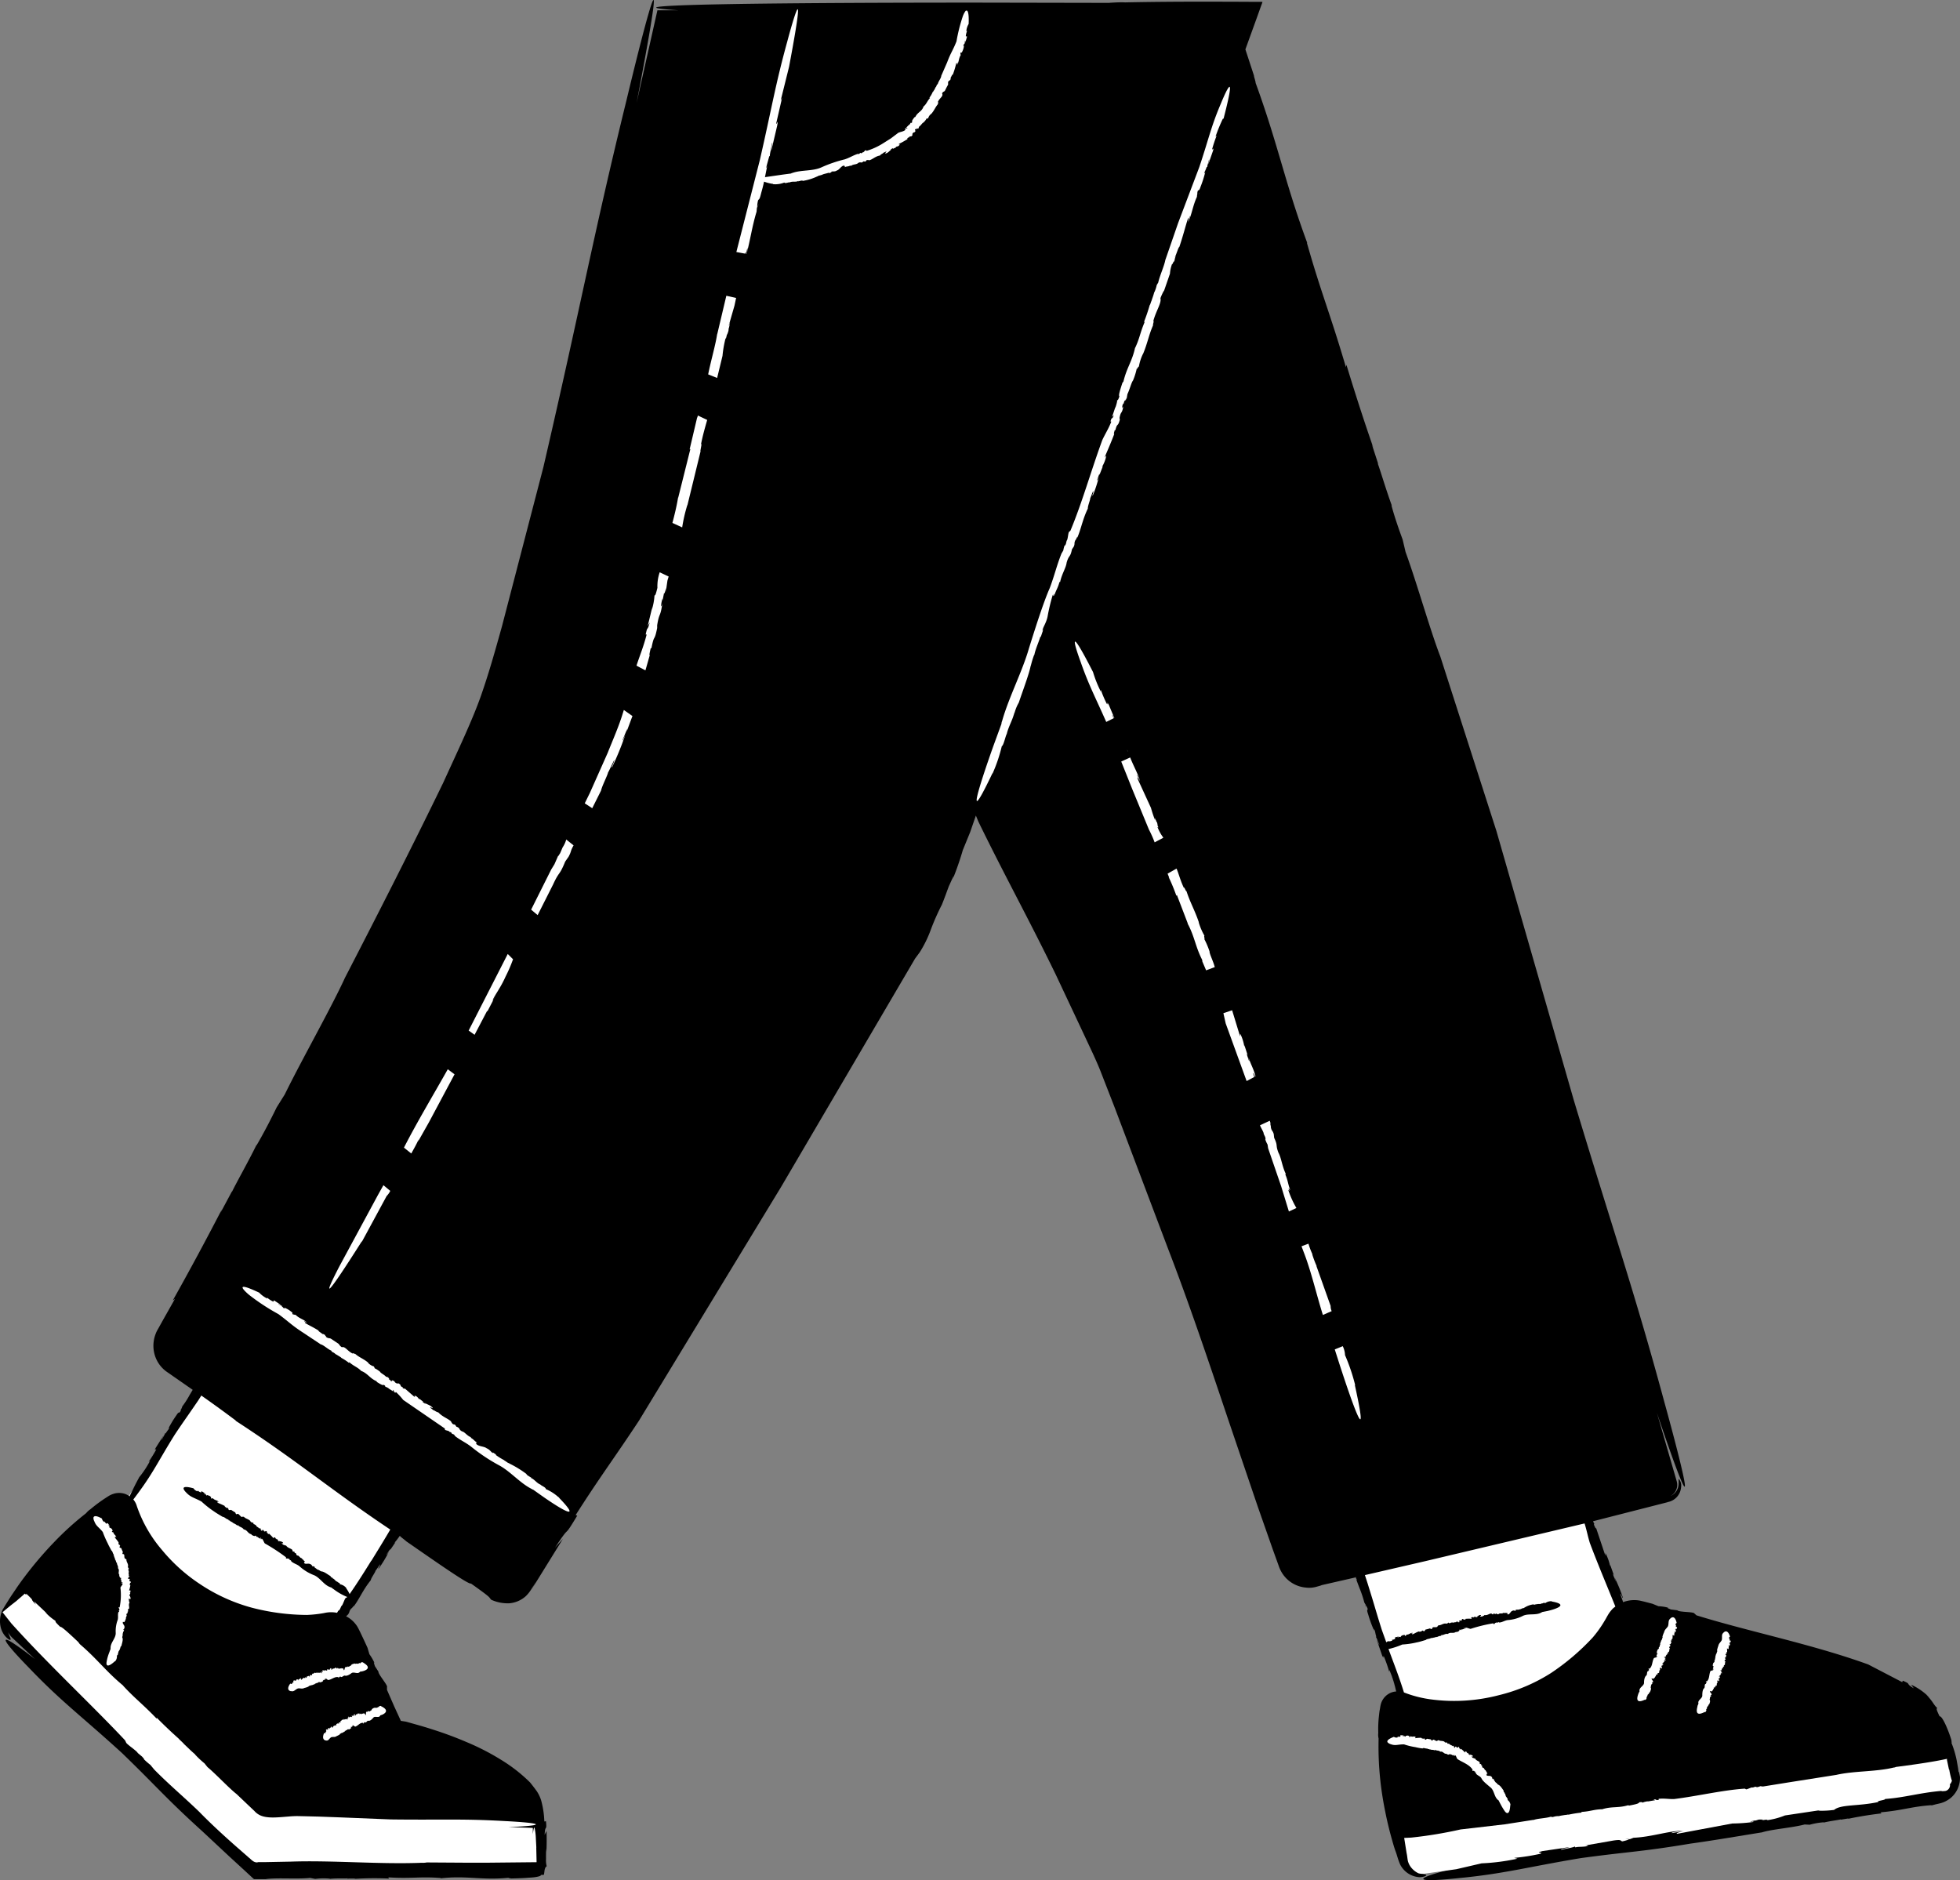 <svg xmlns="http://www.w3.org/2000/svg" width="240.574" height="230.773" viewBox="0 0 240.574 230.773">
  <rect x="0" y="0" width="240.574" height="230.773" fill="#808080" stroke="none"/>
  <g id="_121" data-name="121" transform="translate(-115.848 -205.006)">
    <path id="Path_11917" data-name="Path 11917" d="M288.63,416.5l-6.33-19.1,28.03-6.55,9.4,24.25Z" fill="#fff"/>
    <path id="Path_11918" data-name="Path 11918" d="M283.46,402.28l-.05-.27C283.4,402.02,283.4,402.09,283.46,402.28Zm4.44-5.43a.235.235,0,0,1-.08.02Z"/>
    <g id="Group_834" data-name="Group 834">
      <path id="Path_11919" data-name="Path 11919" d="M131.06,389.57l9.5-14.7,24.3,17.3-7.58,11.82s-10.16,1.32-15.46-2.36c-9.34-6.48-10.75-12.07-10.75-12.07Zm146.37-2.3.1.01C277.53,387.27,277.5,387.26,277.43,387.27Zm26.9-6.5a.035.035,0,0,0,.02-.01C304.33,380.76,304.33,380.76,304.33,380.77Zm-22.5,6.64c-.01.01-.02.01-.03.02Z" fill="#fff"/>
      <path id="Path_11920" data-name="Path 11920" d="M276.4,388.62a33.2,33.2,0,0,0,3.3-.66l2.13-.56c.3-.2.9-.22,1.26-.42l.17.03a.762.762,0,0,1,.42-.12h0c.2-.1.42-.12.5-.17v.02l.24-.07-.03.04a4.369,4.369,0,0,1,1.01-.28l-.05-.08c.7-.07.9-.3,1.53-.34v.02c.7-.4,1.25-.14,2-.54-.1.05.05.03.05.06.36-.1.74-.22.7-.4.27-.06.23,0,.28.06-.02-.07.2-.16.4-.2l-.1.05.6-.17-.15-.1c.32-.04.12.15.4.04l-.03-.1a7.748,7.748,0,0,1,1.18.01c1.77-.37,3.58-1.12,5.26-1.3l.1.07c.06.12.4-.3.5-.2l.18-.1c.06.01.18.01.1.06a.7.7,0,0,0,.3-.13l.2.03c.7-.1,1.26-.4,2-.54a17.93,17.93,0,0,0,3.45-.9c1.3-.5,2.96-.4,4.28-.93a.234.234,0,0,0,.15-.07l1.25-.28s6.07-1.42,1.22-1.34l.02-.03a4.322,4.322,0,0,0-1.57.44c-.12-.15-.57.12-.74.1h.01c-.4.23-.9.1-1.26.3a.131.131,0,0,1,.1-.1c-.3.1-.68.23-.73.13a12.273,12.273,0,0,0-2.1.65l.02-.03c-.23.17-.33.1-.6.22-.02-.01-.04-.01-.04-.02a6.419,6.419,0,0,1-1.02.3l-.03-.06-.55.15.2-.04c-.03.2-.45-.01-.82.2-.38.07-.67.56-1.1.56-.17.13.13-.18-.13-.04-.03-.1.12-.1.03-.15-.26.1-.47.01-.8.16l-.03-.07c-.4.24-.85.1-1.12.3-.44.17-.36-.14-.8.1l-.2-.05c-.2.03-.12.16-.35.16,0-.07-.3.02-.18-.07-.53.03-1,.4-1.7.38-.12.16-.47.17-.56.28-.03-.05-.68.15-.33-.05.03-.02.1-.03.1-.01l.03-.08c-.4-.04-.68.24-1.06.3.12,0,.26-.05.18.03l-.35.07.06-.08-.53.1.1.06c-.26.02-.4-.08-.65.1-.12.1.27.04,0,.13l-1.33.16c.06.07-.06.1-.17.15l-.03-.07c-.44.2-.2-.12-.65.07l.03-.06-.08.18c-.38.24-.26-.1-.67.2.18-.06.12.14-.1.16l.04-.08c-.12.04-.15.08-.24.1.06-.06.01-.1-.16-.06l.1-.12-.3.2c-.28-.01-.68.2-.82.1a2.068,2.068,0,0,0-.7.23c.1-.1-.22-.04-.15-.15a1.365,1.365,0,0,1-.75.24l.03-.02c-.67.07-1.08.38-1.7.42.05.08-.27.1-.17.2-.58.25-1.15.05-1.3.43-.27.08-.34,0-.5.02l.06-.03-1.04.27c-.18.08-.18.24-.52.3.1-.1-.04-.04-.17-.01.08-.03.1-.06-.08-.06a.241.241,0,0,1-.08.06v-.01c-.2.07-.17.08-.06.07,0,.01.01.02.04.03-.24-.03-.6.15-.67.05-.63.18-1.07.4-1.6.57-.07-.04.04-.12.2-.18l-.37.1c-.02-.08.2-.1.32-.14-.48-.02-.9.35-1.45.36l-.1.1h-.03c.01.03-.1.1-.17.13-.1-.05-.03-.16-.3-.1a2.372,2.372,0,0,0-.84.28c.15-.02.1.03.05.06-.13.03-.22-.02-.32.04l-.03-.1c.07.07-.32.18-.36.23-.1-.05.2-.1.2-.17l-.78.2c-.26.14.07.07-.04.2a2.3,2.3,0,0,1-.76.2l.1.06a2.605,2.605,0,0,1-1.06.23c-3.3,1.5-.5,1.08-.5,1.08a16.3,16.3,0,0,0,3.6-.98Z" fill="#fff"/>
    </g>
    <path id="Path_11921" data-name="Path 11921" d="M332.04,429.87a.857.857,0,0,0-.13.03Z"/>
    <path id="Path_11922" data-name="Path 11922" d="M356.25,422.5l-.07-.5-.18-1a11.921,11.921,0,0,0-.68-2.2c.16.4.02-.2.06-.17-.46-1.5-1.18-3.05-1.46-2.95-.5-1.04-.35-.88-.3-1.07-.05.03-.22-.17-.43-.47a6.234,6.234,0,0,0-.9-1.1c.13.1.26.23.4.35a7.456,7.456,0,0,0-2.27-1.6l.33.45c-1.16-.7-.17-.43-1.35-.94l-.07.18-4.17-2.17c-6.9-2.5-14.6-4.02-21.08-6.03l-.25-.22c-.07-.24-1.9-.15-2.1-.4l-.8-.1c-.2-.1-.65-.24-.26-.2a5.288,5.288,0,0,0-1.26-.2l-.73-.3-1.04-.27-.52-.12a3.879,3.879,0,0,0-2.05.19c-.01-.01-.01-.02-.02-.03.03-.06-.62-1.6-.16-.75.04.07.1.2.07.2l.1.08a19.342,19.342,0,0,0-1.04-2.54c.08.28.22.63.1.4l-.32-.84.13.15-.45-1.26v.2a5.756,5.756,0,0,0-.53-1.54c-.18-.3.13.62-.14-.02l-1.05-3.14c-.04.13-.15-.15-.28-.44l.06-.06q-.084-.168-.16-.34l9.2-2.35h-.07a1.983,1.983,0,0,0,1.3-.8,2.017,2.017,0,0,0,.38-1.05,1.237,1.237,0,0,0-.26-.97c-.03-.02-.05.02-.05.12a3.227,3.227,0,0,1,0,.55,1.693,1.693,0,0,1-.33.88,1.63,1.63,0,0,1-.65.52,1.563,1.563,0,0,0,.74-1.85l-2.42-8.35c7.17,21.15.9-1.38.9-1.38-3.73-13.78-6.2-20.74-11.1-37L299.52,307l-6.88-21.4c-1.24-3.2-2.88-9.03-4.27-12.84l-.36-1.53c-.48-1.3-1.02-2.86-1.38-4.22l.06.07c-.72-1.96-1.38-4.22-1.74-5.2l.06.07-.78-2.4.18.4c-1.2-3.44-2.34-7-3.3-10.17l-.06.3c-2-6.78-3.06-9.15-4.8-15.3l.06.07c-2.8-7.56-3.6-12.22-6.48-20.03.18.5.16.38.1.15-.03-.1-.06-.25-.1-.36-.05-.18-.08-.32-.06-.3l-1.06-3.24c.02-.06.04-.1.06-.17l1.35-3.73.5-1.4.13-.35.06-.18c-.05-.01-.12,0-.18-.01h-.74c-.92,0-1.84-.01-2.76-.01-4.5-.02-8.92-.01-13.2.08-.28-.02-.78-.01-1.2.01l-.55.03-.23.02-15.67-.03s-52.23-.06-37.16.94h-2.58l-2.55,11.34c5.4-28.22-1.26-.24-1.26-.24-4.06,16.54-5.6,25.2-10.18,44.95l-5.1,19.6c-.77,2.74-1.53,5.53-2.6,8.58-1.07,3-2.7,6.42-4.6,10.58-3.83,7.9-8.1,16.28-12.05,23.92-1.7,3.72-5.27,10-7.4,14.34l-1,1.6c-.73,1.5-1.63,3.24-2.48,4.68l.02-.1c-1.1,2.24-2.5,4.68-3.03,5.8l.02-.1-1.43,2.67.2-.48q-2.928,5.667-6.05,11.23l.28-.22-1.44,2.55-.64,1.15a3.547,3.547,0,0,0-.33.7,3.606,3.606,0,0,0-.2.8,3.942,3.942,0,0,0,.7,2.88,3.881,3.881,0,0,0,1.02.97l.86.6,2.2,1.53-.36.6a10.869,10.869,0,0,1-.92,1.44l-.08.24-.05.05c.03.02-.08.27-.16.42-.15.1-.13-.1-.45.4a13.625,13.625,0,0,0-1,1.67c.2-.27.16-.16.1-.03a6.143,6.143,0,0,0-.4.56l-.1-.03c.14-.05-.34.7-.37.8-.15.1.2-.42.2-.5l-.95,1.5c-.28.57.14-.05.04.25a16.7,16.7,0,0,1-.92,1.48l.18-.13a11.519,11.519,0,0,1-1.32,2q-.627,1.159-1.19,2.35a2.081,2.081,0,0,0-.63-.32,2.28,2.28,0,0,0-1.1-.05,2.709,2.709,0,0,0-.97.42,18.624,18.624,0,0,0-2.12,1.55,2.21,2.21,0,0,0-.51.47,36.286,36.286,0,0,0-4,3.63s-1.15,1.17-2.5,2.83c-.67.83-1.4,1.78-2.06,2.75-.33.5-.67.97-.96,1.45l-.44.7-.2.34a1.68,1.68,0,0,0-.23.49,3.24,3.24,0,0,0-.12,1.7,2.67,2.67,0,0,0,.54,1.16c.45.52.74.6.7.4,0-.12-.18-.4-.3-.83a2.662,2.662,0,0,0,.48.65l2.8,2.63c-7.58-5.86-.8,1-.8,1,3.97,4.17,6.4,5.9,11.47,10.52,4.33,4.18,5.3,5.47,9.92,9.66l3.32,3.1,1.68,1.54,1.08,1,.2.18c.07.04.17.01.26.02h1.2c1.38-.2,3.82.02,5.45-.15l.63.12a8.314,8.314,0,0,1,1.8-.03l-.04.03c.84-.1,1.8-.03,2.2-.07l-.04.03,1.02-.01-.18.05a38.867,38.867,0,0,1,4.3-.04l-.1-.15c2.85.18,3.9-.12,6.46.08l-.04.04c3.25-.37,5.13.28,8.48-.08-.42.05.18.07.15.1.77-.02,1.57-.04,2.18-.1,1-.03,1.6-.22,1.5-.33.1-.01.2-.01.28-.02.04-.01.1.01.1-.02l.02-.1c.02-.14.04-.26.05-.36a1.228,1.228,0,0,1,.1-.38c.05-.14.1-.1.17-.2a2.825,2.825,0,0,1-.08-.9q-.011-.635.02-1.27l.03.4c.03-.85.04-1.7.01-2.57l-.23.5c.04-1.36.3-.35.16-1.68l-.2.03a11.178,11.178,0,0,0-.38-2.55,4.362,4.362,0,0,0-.57-1.2c-.25-.34-.5-.67-.8-1.04a19.4,19.4,0,0,0-3.66-2.84,29.346,29.346,0,0,0-4.1-2.1c-1.4-.6-2.83-1.13-4.26-1.58-.7-.23-1.43-.44-2.14-.64l-1.07-.3-.63-.1-.8-1.74-.9-2.06v-.34c.14-.2-1.1-1.58-1.05-1.9l-.44-.68c-.06-.22-.23-.67-.02-.33a6.422,6.422,0,0,0-.65-1.13l-.23-.78c-.3-.67-.6-1.3-.9-1.93l-.23-.46a2.987,2.987,0,0,0-.4-.6,3.346,3.346,0,0,0-1.1-.88l.24-.23c.26-.38.07-.34.4-.74.04.06.4-.5.28-.23.7-.9,1.14-2.04,2.1-3.22.07-.34.55-.94.6-1.2.07-.01.83-1.28.47-.5-.03.07-.1.18-.12.16l.01.13a16.8,16.8,0,0,0,1.26-2.07c-.16.2-.33.5-.25.27l.44-.66-.04.17.67-.98-.15.1a8.9,8.9,0,0,0,.67-.87c.16.1.3.2.47.3-1.04-.68.4.37.3.34,3.75,2.6,7.75,5.4,7.97,5.2,2.73,1.93,2.12,1.62,2.5,2a4.915,4.915,0,0,0,2.2.43,3.43,3.43,0,0,0,2.04-.88,4.245,4.245,0,0,0,.72-.93l.52-.83-.6,1.05,3.92-6.33-.98,1.1c2.15-3.3.78-.7,2.73-3.94l-.2-.06c2.92-4.6,4.87-7.18,7.78-11.6l17.45-28.7,16.44-28.02.55-.74a14.292,14.292,0,0,0,1.37-2.78,28.466,28.466,0,0,1,1.37-3.1c.3-.74.57-1.5.85-2.25.28-.6.85-1.92.45-.8a37.486,37.486,0,0,0,1.27-3.65l.9-2.2.7-2.03.3.73c3.18,6.54,6.18,11.94,9.52,18.82l3.47,7.38c.65,1.4,1.35,2.82,1.95,4.3l1.8,4.62,6.54,17.3c2.52,6.53,4.94,13.7,7.37,20.93l3.66,10.78,1.85,5.27.47,1.3.23.64a4.23,4.23,0,0,0,.36.8,3.83,3.83,0,0,0,2.97,1.89,3.253,3.253,0,0,0,1.32-.1l.46-.13a1.256,1.256,0,0,0,.18-.07l4.16-.95q.063.2.13.4l.32.85a13.687,13.687,0,0,1,.62,1.84l.15.25.02.08a1.365,1.365,0,0,1,.24.45c-.01.2-.16.04.06.67a14.773,14.773,0,0,0,.76,2.06c-.1-.36-.03-.26.04-.1.1.32.1.52.2.76l-.08.06c.04-.15.37.8.44.9-.01.2-.22-.47-.3-.54l.65,1.9c.3.66.04-.15.23.15a17.671,17.671,0,0,1,.65,1.87l.01-.24a14.751,14.751,0,0,1,.82,2.57.487.487,0,0,1,.03.07,2.218,2.218,0,0,0-.63.14,2.133,2.133,0,0,0-1.25,1.37c-.1.35-.1.55-.15.75-.04.22-.06.4-.08.6a14.106,14.106,0,0,0-.1,2.24,1.824,1.824,0,0,0,.04.68,38.959,38.959,0,0,0,.23,5.3s.16,1.6.58,3.65c.2,1.03.47,2.16.78,3.28.16.55.3,1.1.5,1.63.1.26.17.52.25.77a8.027,8.027,0,0,0,.3.82,2.841,2.841,0,0,0,2.4,1.57c.7-.03.93-.25.74-.32a6.418,6.418,0,0,1-.9-.28,2.244,2.244,0,0,0,.86.03l3.72-.56c-9.1,2.3.3,1.25.3,1.25,5.62-.53,8.44-1.36,15.05-2.46,5.84-.8,7.43-.77,13.46-1.78,2.9-.4,5.95-.93,8.77-1.38,1.3-.4,3.7-.56,5.25-.97l.63.03a8.469,8.469,0,0,1,1.73-.3l-.03.04c.8-.2,1.73-.3,2.13-.4l-.03.04,1-.16-.16.07c1.4-.3,2.87-.53,4.17-.68l-.13-.13c2.8-.25,3.75-.7,6.27-.88l-.03.04.57-.15.27-.06c.08-.02.18-.04.33-.08a3.352,3.352,0,0,0,1.32-.73,3.237,3.237,0,0,0,1.03-2.5l-.12-.58ZM161.4,396.6c-.88,1.42-1.75,2.8-2.64,4.07a4.368,4.368,0,0,0-.43-.73l.03-.01a1.359,1.359,0,0,0-.8-.47c.06-.17-.26-.2-.3-.3l.02-.01c-.28-.03-.36-.37-.62-.4a.084.084,0,0,1,.1-.01c-.16-.08-.37-.18-.33-.27-.36-.2-.8-.57-1.12-.58l.03-.01c-.2.01-.17-.1-.34-.14,0-.02-.01-.03,0-.03-.2,0-.4-.25-.54-.3l.03-.06-.28-.17.1.08c-.14.13-.14-.23-.4-.27-.17-.14-.6.07-.73-.14-.14.01.16-.06-.01-.1.05-.08.1-.01.1-.1-.16-.05-.16-.23-.37-.3l.03-.07c-.3-.03-.35-.35-.57-.34-.26-.1-.02-.28-.34-.32l-.03-.14c-.1-.08-.14.05-.22-.06.04-.05-.1-.14-.01-.14-.2-.25-.58-.22-.8-.58-.14.05-.26-.12-.37-.08.02-.05-.32-.23-.07-.2.02,0,.05.02.03.04l.06-.05c-.1-.24-.38-.16-.55-.3.04.06.12.1.04.1l-.17-.12.07-.03-.23-.2-.01.1c-.1-.12-.07-.25-.28-.26-.1.01.06.17-.08.1a3.979,3.979,0,0,0-.54-.55c-.03.08-.08.04-.15.02l.03-.07c-.28-.07.01-.2-.26-.27l-.1.06c-.28-.01-.02-.2-.36-.2.1.05-.05.16-.14.06l.07-.04c-.07-.03-.1-.02-.14-.06.06-.01.08-.07-.02-.12l.1-.03h-.24c-.1-.15-.35-.2-.34-.33,0,0-.25-.23-.38-.18.1-.02-.04-.15.04-.18-.12.02-.37-.07-.4-.2h.02c-.27-.28-.6-.27-.83-.55-.04.08-.16-.06-.18.06-.35-.1-.4-.55-.7-.34-.14-.07-.1-.17-.17-.23l.04.01a5.678,5.678,0,0,1-.52-.32c-.1-.03-.22.1-.36-.06.1-.02.01-.05-.05-.1.05.02.07.01.01-.08a.085.085,0,0,1-.07,0c-.1-.06-.1-.03-.06.01-.01.01-.01.02-.01.04-.06-.14-.3-.2-.26-.3a9.64,9.64,0,0,0-.9-.4c0-.07.1-.07.18-.03l-.2-.1c.05-.07.13.03.2.06-.15-.26-.53-.2-.72-.47l-.1.02-.01-.02c-.02.03-.1.03-.15.01,0-.08.1-.13-.04-.2-.06-.12-.3-.16-.46-.22.06.06.02.07-.02.07-.07-.04-.06-.12-.13-.13l.05-.08c-.02.1-.22-.03-.27-.02,0-.08.13.02.18-.02-.26-.16-.13-.08-.4-.25-.18-.03-.03.1-.14.12a1.254,1.254,0,0,1-.4-.23v.1a.871.871,0,0,1-.5-.37c-2.07-.57-.88.53-.88.53.56.6,1.04.63,1.87,1.1a12.17,12.17,0,0,0,1.52,1.2c.34.24.72.46,1.07.67.23,0,.44.3.7.33l.03.1a.248.248,0,0,1,.22.12v.01c.13.02.22.12.28.13l-.02.01.12.07h-.04a1.5,1.5,0,0,1,.52.31l.04-.08c.27.3.5.23.73.53l-.02.01c.5.06.5.53,1,.6-.06-.01,0,.05-.02.07.2.1.4.22.5.08.13.1.08.12.06.18.04-.06.17-.01.27.05l-.06-.01.3.17.02-.16c.13.14-.06.17.1.24l.06-.1c.2.16.23.4.38.6a23.311,23.311,0,0,1,2.6,1.7v.1c-.06.12.33-.01.3.1l.13.01c.01.04.05.1-.01.1a.261.261,0,0,0,.18.06l.05.13c.3.28.68.34,1,.6a5.684,5.684,0,0,0,1.74,1.08c.76.28,1.23,1.2,2.02,1.48.01.03.1.03.1.02l.6.43a7.07,7.07,0,0,0,1.42.77l-.16.1c-.15-.01-.4.96-.57,1l-.18.4c-.08.1-.24.3-.15.1-.1.17-.16.26-.2.34a3.731,3.731,0,0,0-1.6.03,15.163,15.163,0,0,1-2.1.23,27.368,27.368,0,0,1-6.8-.9,21.589,21.589,0,0,1-6.45-2.97,21.027,21.027,0,0,1-4.56-4.13,16.339,16.339,0,0,1-3.07-5.37,2.139,2.139,0,0,0-.43-.8c.34-.44.65-.87.65-.87,1.83-2.48,2.48-3.95,4.42-7.06.86-1.3,1.44-2.1,2-2.92l.88-1.28.4-.63q2.16,1.515,4.27,3.1l-.1-.03c7.55,4.9,11.72,8.5,19.02,13.38-.72,1.24-1.52,2.53-2.3,3.8Zm120.93,1.96Zm-.1.1a.185.185,0,0,1-.02-.07l.05-.01.13.36c-.05.01-.1-.12-.16-.28Zm4.12,8.74a9.848,9.848,0,0,0,1.62-.54,9.952,9.952,0,0,0,1.77-.26c.38-.07.76-.2,1.12-.3.14-.16.48-.1.66-.26l.1.05a.231.231,0,0,1,.22-.07v.02c.1-.08.22-.07.27-.1v.02l.13-.04-.02.03a1.2,1.2,0,0,1,.53-.16l-.03-.08c.38.01.47-.2.82-.15v.02c.36-.32.68.01,1.05-.3-.05.04.03.04.03.06.2-.07.4-.13.36-.3.14-.03.13.03.16.1-.02-.07.1-.13.2-.16l-.04.04.3-.1-.1-.12c.18,0,.08.16.23.1l-.03-.1c.24-.03.4.1.65.14a18.433,18.433,0,0,1,2.78-.68l.06.08c.05.12.2-.24.26-.13l.1-.08c.03.02.1.03.05.07.1-.02.1-.04.15-.1l.12.06c.38-.02.66-.25,1.05-.3a4.865,4.865,0,0,0,1.82-.5c.66-.35,1.6-.04,2.28-.42.03.01.08-.04.08-.06l.67-.13s3.22-.7.54-1.17l.01-.03a1.2,1.2,0,0,0-.83.25c-.08-.16-.3.05-.4.02v-.02c-.2.18-.48,0-.67.16.01-.02,0-.06.05-.08-.15.06-.35.14-.4.05a2.746,2.746,0,0,0-1.1.4l.01-.03c-.1.14-.17.06-.3.14l-.02-.02c-.12.14-.43.12-.54.2l-.02-.06-.3.08h.1c0,.2-.25-.06-.43.1-.2.02-.32.46-.55.42-.08.1.06-.16-.08-.06-.03-.1.06-.07,0-.14-.13.08-.26-.04-.42.06l-.02-.07c-.2.2-.46.01-.6.17-.23.12-.2-.18-.43.02l-.14-.1c-.1.01-.05.14-.18.12-.01-.06-.16-.02-.1-.1-.3-.04-.5.26-.9.18-.05.14-.24.1-.28.2-.02-.05-.36.07-.2-.1.01-.01.05-.02.05,0l.01-.08c-.23-.1-.35.16-.55.18.06.01.14-.01.1.05l-.2.03.02-.07-.28.03.06.07c-.14-.01-.22-.12-.35.02-.06.07.15.07.01.13a4.381,4.381,0,0,0-.72.01c.04.08-.02.1-.08.12v-.07c-.22.16-.13-.14-.35,0l.01-.06-.03.17c-.2.2-.15-.12-.35.13.1-.03.08.15-.04.15l.01-.08c-.06.03-.08.06-.12.06.03-.05,0-.1-.1-.07l.04-.1-.15.17c-.16-.04-.36.1-.44.02,0,0-.3.02-.36.15.05-.08-.13-.07-.1-.16a.407.407,0,0,1-.4.15l.02-.01c-.36,0-.56.25-.9.22.03.08-.14.07-.08.17-.3.18-.63-.1-.67.27-.14.05-.2-.04-.27-.04l.03-.03a3.313,3.313,0,0,1-.55.15c-.1.06-.07.2-.26.22.04-.08-.03-.05-.1-.03.04-.02.05-.05-.05-.07a.1.1,0,0,1-.04.05l-.01-.01c-.1.05-.08.06-.03.06q0,.015.03.03c-.14-.05-.33.08-.36-.02-.33.1-.55.27-.82.37-.04-.05.01-.1.1-.15l-.2.07c-.02-.08.1-.07.16-.1-.27-.07-.46.24-.77.2l-.04.08h-.02c.01.03-.04.1-.08.1-.06-.06-.03-.16-.17-.12-.12-.04-.3.1-.44.17.08-.01.06.04.04.07-.07.02-.12-.04-.17,0l-.03-.1c.05.08-.16.14-.18.18-.05-.06.1-.08.1-.14-.28.07-.14.04-.4.1-.13.1.05.08-.01.18a.782.782,0,0,1-.4.12l.07.07a.746.746,0,0,1-.56.1,1.134,1.134,0,0,1-.2.13l-.53-1.47c-.55-1.72-.86-2.83-1.2-3.94l-.54-1.75-.35-1.08,7.36-1.7,19.6-4.64c.26.82.37,1.47.64,2.37.97,2.6,2.1,5.24,3.14,7.83-.1.08-.2.15-.3.24a4.772,4.772,0,0,0-.45.54c-.15.23-.22.36-.3.5-.16.3-.33.57-.5.85a14.292,14.292,0,0,1-1.23,1.67,28.45,28.45,0,0,1-5.12,4.36,21.17,21.17,0,0,1-6.4,2.72,21.689,21.689,0,0,1-8.45.5,14.389,14.389,0,0,1-2.07-.45q-.522-.155-1.03-.35l-.1-.04c-.6-1.93-1.17-3.36-1.9-5.34Z"/>
    <path id="Path_11923" data-name="Path 11923" d="M137.95,378.1l.16-.18C138.09,377.91,138.04,377.96,137.95,378.1Zm5.25,13.08Zm5.27,44.48h-.02c-.04,0-.08.01-.12.01ZM292.6,285.56c.01.02.01.04.02.06l.1.27ZM158.17,325.1a.333.333,0,0,1,.03-.06l.15-.3-.18.37Zm132.7,81.2h0c-.01.01-.01.01-.02.01h.02Z"/>
    <g id="Group_835" data-name="Group 835">
      <path id="Path_11924" data-name="Path 11924" d="M144.86,425.23l.02.01.08.07Z" fill="#fff"/>
      <path id="Path_11925" data-name="Path 11925" d="M181.68,431.8l-.06-1.13a7.315,7.315,0,0,0-.15-1.28c-.05-.15-.13.01-.2.6a1.111,1.111,0,0,0-.02.19v-.8c-.2-.02-1.3-.06-3-.1,7.84-.36-.46-.75-.46-.75-5.15-.3-7.84-.12-13.98-.2l-6.14-.25-2.75-.1-1.63-.04-.92-.02q-.531,0-1.06.05c-1.35.1-2.7.28-3.6-.18a2.156,2.156,0,0,1-.64-.5l-.74-.7-1.44-1.37c-.98-.77-2.46-2.38-3.58-3.32l-.36-.45a11.038,11.038,0,0,1-1.17-1.1l.04.01c-.58-.48-1.17-1.1-1.45-1.34l.04.01-.66-.63.13.1c-.98-.87-1.96-1.8-2.8-2.66l.01.13c-1.76-1.84-2.56-2.36-4.13-4.05l.04.01c-2.25-1.86-3.2-3.3-5.5-5.24.3.24-.08-.14-.05-.14-1-.94-2.08-1.96-2.2-1.85-.72-.7-.55-.6-.6-.75a6.3,6.3,0,0,1-1.26-1.07l.28.23-1.64-1.55.22.4c-.4-.43-.44-.5-.47-.6-.01-.05-.1-.17-.72-.75v.16l-.16-.16-.57.5c-.16.13-.3.26-.46.4l-.77.6-.58.48-.3.26c-.1.04-.03.1.01.14l.12.15.9,1.14c4.46,4.96,9.7,9.82,13.94,14.33l.13.26c-.01.18,1.35,1.06,1.43,1.3l.55.46c.13.16.42.47.14.24a8.3,8.3,0,0,0,.87.77l.46.56c1.84,1.87,3.57,3.3,5.56,5.22,1.16,1.2,2.9,2.83,4.73,4.43l1.37,1.2c.17.1.6.7,1.12.52h.88l3.1-.06c5.06-.18,10.93.35,16.1.14a2.261,2.261,0,0,0,.6-.04l4.74.03h2.8l5.94-.06-.04-1.8Zm-27.95-19.77Z" fill="#fff"/>
      <path id="Path_11926" data-name="Path 11926" d="M151.58,412.58c.37.1.47-.18.84-.33.35-.04.48.1.8-.06a2.272,2.272,0,0,0,.5-.17c.05-.14.2-.05.28-.18l.05.06c.02-.04.05-.08.1-.05v.02c.03-.06.1-.05.1-.08h.05v.03a.284.284,0,0,1,.23-.1l-.03-.08c.18.06.2-.13.37-.06h0c.13-.27.32.08.46-.18-.02.03.02.04.02.06.08-.05.17-.08.13-.25.06-.01.06.04.1.1a.1.1,0,0,1,.08-.13l-.02.03.13-.06-.06-.13c.08.02.06.16.12.1l-.03-.1c.1,0,.2.15.33.2.43-.05.8-.45,1.24-.35l.04.08c.04.12.06-.2.1-.1l.03-.07c.02.02.05.04.04.07.04-.01.04-.03.06-.07l.06.07c.18.02.28-.16.46-.18.25.1.6-.13.8-.27.27-.26.76.14,1.03-.15.01.02.03-.03.03-.05l.3-.05s1.45-.3.1-1.07v-.03c-.18-.03-.28-.02-.36.15-.06-.16-.14.02-.2-.03h0c-.07.15-.23-.06-.3.08,0-.01-.01-.06.01-.07-.06.04-.15.1-.18,0-.16.07-.4.08-.47.26v-.03c-.03.12-.07.03-.13.1a.031.031,0,0,1-.01-.02c-.04.12-.2.06-.23.12l-.02-.06-.13.05h.05c.03.18-.13-.1-.2.05-.1,0-.1.42-.2.35-.02.1.01-.15-.04-.06-.02-.1.02-.07-.02-.14-.05.06-.13-.07-.2.01l-.02-.07c-.07.16-.22-.05-.26.1-.1.1-.12-.2-.2-.03l-.07-.1c-.05,0,0,.13-.07.1-.01-.06-.08-.03-.06-.1-.14-.07-.2.2-.4.07,0,.13-.1.08-.1.17-.02-.05-.16.03-.1-.1.01-.01.02-.01.02.01l-.01-.07c-.12-.1-.15.1-.24.12.03.02.07,0,.05.06h-.1v-.06h-.13l.04.07c-.07-.02-.12-.14-.16-.02-.02.07.08.1.02.12a.983.983,0,0,0-.34-.07c.03.08,0,.08-.02.1l-.02-.07c-.08.13-.08-.15-.17-.04h0l.01.16c-.06.17-.1-.14-.15.1.04-.02.06.15,0,.14v-.07c-.03.02-.03.05-.05.04.01-.04-.02-.1-.06-.08v-.1l-.05.15c-.08-.06-.16.06-.2-.03,0,0-.15-.02-.15.1.01-.07-.07-.08-.07-.17-.02.08-.1.17-.17.1l.01-.01c-.17-.05-.23.18-.4.1.03.08-.06.05-.01.16-.12.14-.3-.16-.28.2-.06.03-.1-.06-.13-.07l.01-.02a.52.52,0,0,1-.24.08c-.04.04-.01.2-.1.18.01-.07-.02-.05-.05-.04.02-.01.02-.04-.03-.07,0,.02-.01.03-.01.05h0c-.05.03-.03.05-.01.05,0,.01.01.02.02.04-.07-.07-.14.04-.18-.06-.15.06-.23.2-.34.27a.121.121,0,0,1,.02-.14l-.08.04c-.02-.08.04-.06.06-.08-.14-.1-.2.18-.34.1v.07l-.01-.01a.164.164,0,0,1-.02.1c-.03-.06-.04-.16-.1-.14-.06-.05-.13.07-.2.12.04,0,.04.04.03.07-.03.01-.06-.05-.08-.02l-.03-.1c.03.08-.06.1-.06.15-.03-.06.03-.07.03-.12l-.18.06c-.05.1.03.08.02.17-.05.03-.1.1-.18.07l.04.08c-.1.1-.16.1-.26.03-.62.86.08.94.08.94Zm5.84,5.28h0v0Z" fill="#fff"/>
      <path id="Path_11927" data-name="Path 11927" d="M160.92,415.08h.04c.06.17-.12-.07-.15.07-.08.01.01.4-.1.36,0,.1-.02-.14-.05-.06-.04-.1,0-.07-.04-.13-.03.06-.12-.05-.16.03l-.03-.07c-.03.16-.2-.02-.2.12-.06.1-.14-.18-.18-.01l-.07-.08c-.04,0,.02.13-.04.1-.02-.06-.07-.02-.07-.1-.13-.05-.14.2-.33.1.02.13-.07.08-.05.18-.02-.05-.13.05-.1-.1,0-.01.01-.01.02.01v-.07c-.13-.1-.1.13-.18.14.03.01.06,0,.06.05l-.07.02v-.06l-.1.01.04.06c-.06-.02-.13-.13-.14,0,0,.07.1.08.04.12a.949.949,0,0,0-.3-.04c.04.08.02.08,0,.1l-.03-.07c-.05.13-.1-.14-.15-.02l-.01-.05.04.15c-.02.17-.1-.12-.1.1.03-.03.08.14.03.13V416c-.02.02-.01.06-.03.05,0-.04-.03-.1-.06-.07v-.1l-.01.15c-.08-.05-.12.07-.18-.01,0,0-.13,0-.1.1-.01-.07-.08-.07-.1-.15,0,.08-.05.18-.12.12v-.01c-.16-.03-.16.2-.3.15.04.08-.04.06.02.15-.07.15-.3-.12-.2.2-.04.04-.1-.05-.13-.05l.01-.02a.379.379,0,0,1-.2.1c-.02.05.03.2-.04.2,0-.07-.03-.05-.05-.03.01-.02.01-.04-.04-.06v.05c-.04.03-.03.04,0,.04,0,.01.01.02.02.03-.07-.06-.1.05-.16-.04-.1.07-.15.2-.24.3a.124.124,0,0,1-.01-.13l-.06.05c-.03-.07.02-.06.04-.08-.14-.08-.12.2-.27.13v.07h-.01a.17.17,0,0,1,0,.1c-.04-.06-.06-.15-.1-.12-.07-.05-.1.08-.13.13.03,0,.04.04.04.07-.02.01-.07-.05-.07-.01l-.04-.1c.04.08-.03.12-.02.16-.04-.06.01-.07,0-.12l-.14.08c-.02.1.04.08.05.16-.04.04-.06.12-.13.1l.05.07a.13.13,0,0,1-.2.06c-.38.9.23.92.23.92.33.06.36-.22.64-.4.28-.08.42.04.67-.14a2.281,2.281,0,0,0,.38-.2c.01-.14.17-.07.2-.2l.06.05c.01-.04.03-.08.07-.05l.01.02c.02-.07.07-.05.08-.1l.01.02.04-.03v.03a.175.175,0,0,1,.18-.1l-.04-.08c.16.04.14-.15.3-.1v.02c.05-.27.3.05.35-.22-.01.03.03.04.03.06a.171.171,0,0,0,.06-.25c.05-.02.06.03.1.1a.1.1,0,0,1,.04-.14l-.01.03.1-.07-.08-.12c.08.01.08.15.13.1l-.05-.1c.1-.01.2.13.32.17.35-.1.58-.52.97-.46l.05.08c.06.12.01-.2.07-.1v-.07c.02.02.05.03.04.06.03-.01.03-.03.04-.08l.07.06c.15,0,.2-.2.35-.22.23.08.48-.2.62-.35.17-.28.67.06.84-.25.02.01.02-.03.01-.05l.24-.08s1.16-.44-.13-1.05l-.01-.03c-.16-.01-.24.01-.27.18-.08-.15-.1.03-.16-.01v-.01c-.03.16-.2-.03-.23.1,0-.01-.02-.06,0-.07-.05.04-.1.1-.15.02-.12.08-.32.12-.34.3l-.01-.03c-.01.12-.06.04-.1.1-.01-.01-.01-.02-.02-.02-.01.12-.15.08-.17.14l-.03-.06h-.12Zm-31.4-19.76h0l-.01-.01Z" fill="#fff"/>
      <path id="Path_11928" data-name="Path 11928" d="M128.48,393.1a12.508,12.508,0,0,0,.6,1.36c.13.3.3.58.44.86.17.1.15.38.3.5l-.04.1a.154.154,0,0,1,.08.17h-.02c.08.07.08.18.12.2h-.02l.04.1h-.03a.83.83,0,0,1,.17.43l.08-.03c-.02.32.18.4.13.68h-.02c.3.3-.06.57.22.88-.03-.04-.04.03-.06.02.06.16.08.33.25.32.01.12-.04.1-.1.13.07-.01.1.1.13.2l-.03-.04.05.27.14-.06c-.03.15-.17.05-.12.18l.12-.01c-.01.2-.2.33-.28.52a7.5,7.5,0,0,1-.1,2.42h-.1c-.13,0,.16.23.04.24l.05.1c-.03.02-.06.07-.08.02-.02.08.01.08.04.15l-.1.08c-.1.3,0,.6-.08.93a3.988,3.988,0,0,0-.25,1.6c.04.66-.65,1.2-.63,1.87-.02.01,0,.08.01.08l-.2.54a5.657,5.657,0,0,0-.3,1.1c-.07.42.1.74,1.02-.1l.02.02a.887.887,0,0,0,.22-.74c.18.02.1-.25.18-.3l.01.01c-.06-.23.24-.36.18-.58.01.01.05.03.04.07.02-.14.04-.34.14-.32.07-.33.24-.78.14-1.03v.02c-.07-.15.02-.16.01-.3.01,0,.02-.01.03-.01-.07-.16.07-.4.05-.5l.07.01.04-.26-.04.1c-.17-.07.16-.17.08-.4.06-.17-.3-.43-.18-.6-.07-.1.12.1.08-.04.1.01.05.07.13.05-.02-.14.13-.2.1-.37l.07.01c-.1-.23.16-.38.05-.54-.03-.23.24-.12.12-.36l.1-.08c.03-.1-.1-.08-.05-.2.06.01.07-.13.12-.06.13-.23-.1-.5.1-.82-.12-.08-.03-.24-.12-.3.05,0,.03-.33.13-.14.01.02.01.04-.02.04l.07.03c.15-.18-.06-.34-.03-.52-.03.05-.02.13-.07.07l.02-.17.06.04.05-.25-.08.03c.05-.12.17-.17.06-.3-.06-.07-.1.12-.13-.02a3.545,3.545,0,0,0,.15-.64c-.1.02-.08-.04-.1-.1l.07-.01c-.1-.23.16-.1.06-.32l-.1-.03c-.17-.2.14-.12-.08-.34.02.1-.16.06-.14-.05h.07c-.02-.06-.05-.08-.04-.12.04.03.1.01.1-.08l.1.05-.15-.16c.07-.14-.07-.33.02-.4,0,0,0-.3-.12-.33.08.04.08-.12.16-.1-.1-.06-.2-.26-.13-.36v.01c.01-.34-.24-.5-.2-.82-.08.04-.08-.12-.17-.06-.2-.25.05-.6-.3-.58-.06-.12.03-.18.02-.25l.03.02a2.1,2.1,0,0,1-.2-.47c-.06-.08-.22-.03-.24-.2.08.03.04-.03.02-.1.03.03.05.04.06-.06a.086.086,0,0,1-.06-.03l.01-.01c-.06-.1-.07-.06-.06-.01q-.015,0-.03.03c.03-.13-.13-.27-.03-.33a5.1,5.1,0,0,0-.5-.64c.04-.05.1-.02.16.04l-.1-.15c.07-.04.1.07.13.12.02-.26-.32-.34-.34-.62l-.08-.02v-.02c-.03.02-.1-.01-.12-.04.04-.07.14-.08.07-.2.01-.12-.18-.23-.28-.32.03.07-.02.07-.05.05-.04-.05,0-.12-.05-.15l.08-.06c-.06.07-.17-.1-.2-.1.04-.07.1.05.16.04l-.22-.3c-.14-.07-.06.07-.17.06-.08-.1-.2-.15-.23-.3l-.04.08a.623.623,0,0,1-.28-.42c-.78-.44-1-.3-1.04-.12a.777.777,0,0,0,.1.44c.23.64.6.75,1.05,1.34Z" fill="#fff"/>
      <path id="Path_11929" data-name="Path 11929" d="M131.94,399.14h0l.05.02Zm223.13,23.08-.25-1.2a.565.565,0,0,0,0-.13c-1.5.35-4.2.72-4.2.72l-2.07.28a.59.59,0,0,1-.26.07c-2.22.54-4.86.4-7.04.9l-5.72.9-3.3.53-.32-.04a1.383,1.383,0,0,1-.5.13c.15-.05-.04-.05-.13-.06l-.3.1c-.12-.1-.77.3-.84.2l-.13-.07c-2.72.18-5.8.92-8.7,1.28-.7.01-1.16-.1-1.88-.03l.02.12c-.5.1-.12-.08-.65-.05l.2.1-.98.17.15-.05c-.34.05-.72.14-.7.2-.07-.06.01-.12-.43-.06.01.17-.63.28-1.22.4.01-.02-.23-.01-.07-.06-1.28.4-2.07.12-3.3.53l.01-.02c-1.02.03-1.4.27-2.53.33l.06.08a13.9,13.9,0,0,0-1.68.27l.06-.04-.4.07.01-.02c-.16.05-.53.07-.85.17l.01-.02a2.1,2.1,0,0,0-.7.12l-.26-.04c-.62.2-1.6.2-2.1.4h-.04c.01-.01.03-.01.04-.02l-3.53.55-5.43.63a52.125,52.125,0,0,1-6.06,1l-.86.04.3,1.88c.1.43.1.84.2,1.1a2.19,2.19,0,0,0,.45.76,2.53,2.53,0,0,0,.8.6,1.818,1.818,0,0,0,.87.03l3.78-.53,3.1-.72a25.972,25.972,0,0,0,4.4-.57l-.4-.1a25.616,25.616,0,0,0,3.2-.5c.54-.22-.84-.05.3-.34l3.27-.48c-.12.1-1.28.25-.95.33.2-.1,1.82-.33,1.6-.45l.08.15c.4-.1.74-.04,1.3-.12.26-.08.44-.17-.17-.1l3.55-.62c1.1-.16.78.04,1.1.1.32-.06.8-.2.8-.27h-.45c.32-.04.44-.03.45,0h.13l.44-.17c2.22-.1,4.15-.82,6.05-.87-.48.1-1.38.16-1.37.3l1.57-.26c-.64.13-1.14.28-.88.34l6.74-1.26a21.03,21.03,0,0,0,2.7-.2c-.13-.01-.17-.03-.15-.05-.4.04-.57.03.3-.13-.01.01.02.02.02.02l.38-.12c.7-.03.6.03.27.1.53-.07,1.1-.18.66-.01a9.224,9.224,0,0,0,2.3-.6l4.34-.65-.27.07a11.983,11.983,0,0,0,1.96-.1c.82-.7,2.97-.43,5.44-.97-.34-.14.95-.24.8-.37,2.45-.17,4.3-.78,7.03-1l-.14.04a2.655,2.655,0,0,0,.55-.03.66.66,0,0,0,.36-.22.724.724,0,0,0,.16-.68c.05.1.12,0,.16-.12.05-.02.04-.3.14-.08a10.312,10.312,0,0,1-.37-1.53Z" fill="#fff"/>
      <path id="Path_11930" data-name="Path 11930" d="M319.94,405.9Zm-2.14,7.76v.02c.14-.14.2-.24.12-.4.17.05.08-.13.15-.15l.01.01c-.08-.16.2-.17.13-.3.01.01.05.03.05.05.01-.08.02-.2.1-.16.05-.18.2-.4.1-.58l.02.02c-.07-.1.02-.1,0-.18h.03c-.07-.1.07-.2.06-.28h.06l.05-.14-.04.05c-.16-.1.15-.06.1-.2.06-.08-.27-.34-.14-.4-.06-.08.1.1.08,0,.1.04.04.06.12.07-.01-.1.14-.07.12-.18l.07.03c-.08-.16.18-.16.1-.3-.01-.14.24.02.15-.16h.1c.04-.04-.1-.1-.03-.12.06.03.08-.05.12.01.15-.08-.02-.3.2-.4-.1-.1.01-.14-.07-.2.05.02.08-.16.15-.02.01.01,0,.03-.02.02l.06.04c.17-.04.01-.2.07-.3-.03.02-.04.06-.08.01l.05-.08.05.04.1-.1-.08-.01c.06-.05.2-.02.12-.13-.04-.06-.12.02-.1-.06a2.1,2.1,0,0,0,.28-.25c-.08-.02-.07-.05-.07-.1l.07.03c-.04-.16.17.03.14-.12l-.1-.06c-.1-.16.17.01.03-.2-.01.05-.16-.05-.1-.1l.06.04c0-.04-.02-.06,0-.07.03.03.1.05.1,0l.07.07-.08-.14c.1-.03.06-.18.16-.16,0,0,.1-.12.02-.2.05.06.1-.01.17.04-.06-.07-.07-.2.03-.2v.01c.15-.12.01-.32.17-.42-.08-.03-.01-.1-.1-.1-.03-.2.33-.18.04-.37.01-.07.1-.05.14-.07v.02a.61.61,0,0,1,.1-.27c-.01-.06-.15-.13-.08-.2.05.05.05.01.06-.02,0,.02.02.04.08.02-.02-.01-.02-.03-.03-.04.01-.05-.01-.05-.03-.03-.01-.01-.02-.01-.04-.01.1-.02.06-.15.16-.12a2.512,2.512,0,0,0,.01-.47.116.116,0,0,1,.1.1l.02-.1c.07.03.02.07.02.1.17-.06-.02-.28.15-.36l-.05-.05h.01a.116.116,0,0,1-.06-.08c.07.01.15.07.17,0,.08-.02.03-.16.03-.24-.03.03-.06,0-.07-.02.01-.03.08-.02.07-.06l.1.04c-.1-.02-.05-.12-.08-.15.07.01.03.07.08.1.05-.13.02-.07.07-.2-.03-.1-.1-.02-.15-.1.01-.07-.02-.15.06-.2h-.1a.212.212,0,0,1,.14-.25c-.25-1.13-.77-.56-.77-.56-.32.26-.17.53-.3.95-.2.33-.38.36-.48.75a2.952,2.952,0,0,0-.2.54c.08.13-.1.22-.04.36h-.08c.02.05.02.1-.03.1h-.02c.03.07-.03.1-.01.15h-.02l-.02.06-.02-.02a.328.328,0,0,1-.08.26l.08.03c-.16.13-.02.26-.2.36l-.02-.01c.13.28-.28.23-.16.52-.01-.04-.05-.01-.06-.02-.02.1-.05.2.1.27-.03.06-.07.03-.14.01a.108.108,0,0,1,.05.15l-.02-.04-.04.16.14.03c-.07.06-.17-.05-.17.04l.1.05c-.07.1-.26.1-.38.16-.24.4-.17,1-.54,1.3h-.1c-.12-.04.12.2.01.15l.03.07c-.03,0-.06.02-.08-.01-.02.04-.01.05.02.1h-.1c-.13.14-.06.35-.16.52-.24.15-.3.6-.3.88.03.4-.6.58-.56,1-.02,0,0,.05.02.05l-.15.3c.04-.02-.67,1.45.8.75Z" fill="#fff"/>
      <path id="Path_11931" data-name="Path 11931" d="M320.3,408.72h0l.04.03Zm6.4-1.07h0v-.01Z" fill="#fff"/>
      <path id="Path_11932" data-name="Path 11932" d="M325.13,415.15l.02.02c.13-.14.18-.24.1-.4.17.04.07-.13.13-.15l.01.01c-.1-.15.18-.17.1-.3.01.01.05.03.05.05.01-.08.01-.2.1-.16.04-.18.17-.4.06-.56l.02.02c-.08-.1.01-.08-.01-.17h.03c-.07-.1.06-.2.04-.27l.06.02.04-.14-.03.04c-.17-.08.15-.06.07-.2.06-.08-.3-.32-.17-.38-.06-.07.12.1.08,0,.1.03.04.05.12.06-.02-.08.13-.07.1-.18l.07.02c-.1-.15.17-.16.07-.28-.02-.13.23.01.14-.16l.1-.01c.03-.04-.1-.08-.04-.1.06.03.07-.05.12,0,.14-.1-.04-.3.18-.4-.1-.08,0-.13-.08-.2.05.01.07-.16.14-.03.01.01,0,.02-.02.02l.06.04c.16-.04-.01-.2.05-.28-.03.02-.04.06-.08.01l.04-.08.05.04.08-.1-.08-.01c.06-.05.2-.02.1-.13-.04-.05-.12.02-.12-.05a1.229,1.229,0,0,0,.26-.25c-.08-.02-.07-.05-.08-.08l.07.02c-.05-.15.17.02.13-.12l-.1-.06c-.1-.15.17,0,.02-.18,0,.05-.16-.04-.1-.08l.06.04c0-.04-.03-.06-.01-.07.03.03.1.05.1,0l.07.06-.1-.13c.1-.04.04-.17.15-.16,0,0,.1-.12.01-.2.05.05.1-.01.18.04-.06-.06-.08-.2.01-.2h.01c.14-.12-.01-.3.14-.4-.08-.02-.01-.08-.12-.1-.05-.18.3-.18.01-.36.01-.07.1-.05.13-.08v.02a.81.81,0,0,1,.07-.26c-.01-.06-.16-.12-.1-.2.05.05.05.01.06-.02,0,.02.02.04.08.01-.02-.01-.02-.03-.03-.04.02-.06,0-.06-.02-.04-.01,0-.02-.01-.04-.01.1-.02.05-.15.15-.12a3.317,3.317,0,0,0-.02-.45.107.107,0,0,1,.1.1l.02-.1c.07.03.02.07.03.1.16-.06-.04-.27.12-.35l-.05-.05h.01c-.03-.01-.06-.06-.07-.08.07.01.15.06.17-.01.08-.03.02-.15.01-.23-.02.03-.06.01-.07-.02.01-.03.08-.03.06-.06l.1.03c-.1-.02-.06-.12-.1-.14.07.01.04.07.08.1l.06-.2c-.04-.1-.1-.02-.15-.08.01-.07-.03-.15.04-.2l-.1-.01a.19.19,0,0,1,.12-.24c-.33-1.07-.8-.5-.8-.5-.3.26-.13.5-.22.92-.17.32-.35.36-.43.73a3.207,3.207,0,0,0-.15.53c.1.12-.08.22-.02.35l-.08.01c.02.04.03.1-.02.1l-.02-.01c.03.07-.02.1,0,.14h-.02l-.01.06-.02-.02a.33.33,0,0,1-.06.26l.08.02c-.15.13-.01.25-.17.35v-.01c.15.26-.26.23-.12.5-.02-.03-.05-.01-.06-.02-.01.1-.03.2.13.26-.03.06-.07.03-.13.02a.1.1,0,0,1,.06.14l-.02-.03-.03.15.14.02c-.07.06-.17-.04-.16.04l.1.04c-.06.1-.25.1-.37.16-.2.4-.1.96-.44,1.27h-.1c-.12-.04.14.17.02.15l.04.07c-.03,0-.06.02-.08-.01-.02.04,0,.05.02.1l-.1.02c-.12.14-.03.34-.12.5-.23.15-.24.6-.25.86.06.4-.56.58-.48.98-.02,0,.01.05.02.05l-.13.3c.05.05-.55,1.48.87.75Z" fill="#fff"/>
      <path id="Path_11933" data-name="Path 11933" d="M327.27,410.34h0l.04.03Zm-36.8,9.26Z" fill="#fff"/>
      <path id="Path_11934" data-name="Path 11934" d="M290.47,419.6c.17-.1.4.08.57.02l.05.08c.07-.02.14-.03.18.02l-.01.02c.1-.03.18.03.23.01l-.01.02.1.02h-.03a.826.826,0,0,1,.44.08v-.1c.25.18.4.04.63.23l-.01.02c.4-.1.44.33.84.24-.05.01,0,.05-.01.07.15.04.3.1.38-.06.1.05.06.1.05.15.03-.07.13-.06.22-.02l-.05.01.25.08v-.15c.1.1-.04.17.1.2l.05-.1c.16.1.17.32.3.48.6.4,1.44.65,1.86,1.3l-.03.1c-.07.1.27-.02.22.1l.1.01c0,.03.02.08-.03.08.05.05.07.04.14.05v.12c.17.26.48.3.67.57.15.38.73.8,1.06,1.1.53.34.5,1.2.97,1.57-.01.03.05.05.07.04l.25.48a8.207,8.207,0,0,0,.54.9c.23.3.6.45.66-.77h.03a.844.844,0,0,0-.38-.64c.14-.1-.1-.24-.1-.33h.02c-.2-.1-.1-.4-.3-.5.02,0,.06-.02.08.01-.1-.1-.23-.24-.15-.3-.2-.27-.43-.66-.68-.74l.03-.01c-.16-.03-.1-.1-.23-.18a.049.049,0,0,0,.01-.03c-.17-.03-.24-.3-.35-.34l.05-.05-.18-.18.05.08c-.16.1-.04-.22-.25-.3-.1-.15-.52,0-.58-.2-.12,0,.15-.04.02-.1.07-.07.08,0,.12-.08-.12-.06-.07-.22-.23-.3l.05-.06c-.24-.04-.2-.34-.4-.34-.2-.1.05-.26-.2-.3v-.13c-.06-.07-.13.05-.18-.06.05-.04-.07-.12.02-.13-.12-.23-.45-.2-.6-.53-.13.06-.2-.1-.3-.05.03-.05-.24-.2-.03-.18.02,0,.04.02.02.04l.06-.05c-.06-.22-.3-.14-.44-.26.03.05.1.08.03.1l-.14-.1.06-.03-.2-.17-.01.08c-.08-.1-.05-.24-.23-.22-.08.02.04.15-.08.1a2.741,2.741,0,0,0-.46-.43c-.02.1-.07.06-.13.04l.03-.07c-.24-.01,0-.2-.23-.2l-.08.08c-.24.05-.03-.18-.32-.1.08.02-.03.17-.1.1l.05-.06c-.06-.01-.1.01-.12-.02.05-.02.06-.1-.03-.1l.1-.06-.2.06c-.08-.13-.3-.1-.32-.22,0,0-.24-.14-.33-.06.07-.05-.06-.12.01-.18-.1.05-.3.04-.36-.07h.02c-.27-.17-.53-.04-.76-.22-.01.1-.14,0-.13.12-.3.04-.44-.35-.62-.04-.13-.01-.13-.12-.18-.15h.03l-.48-.08c-.1.01-.14.17-.28.1.06-.05,0-.05-.06-.07.04,0,.05-.02-.01-.08-.01.02-.03.02-.05.03-.1-.02-.1.01-.04.02a.076.076,0,0,0,.01.04c-.08-.1-.28-.05-.27-.16a4.6,4.6,0,0,0-.77.05c-.02-.06.05-.1.12-.1l-.17-.01c.01-.08.1-.03.16-.04-.18-.16-.44.06-.66-.1l-.06.06v-.01c0,.03-.06.07-.1.08-.02-.07.02-.16-.1-.17-.1-.08-.27,0-.4.02.06.02.04.06.01.08-.06,0-.1-.08-.14-.05l.01-.1c.01.1-.17.08-.2.1-.03-.07.1-.05.12-.1l-.36-.03c-.13.06.01.1-.05.17a.6.6,0,0,1-.35,0l.03.1a.531.531,0,0,1-.47-.07c-.8.3-.88.54-.77.68a.841.841,0,0,0,.4.23c.58.22.9,0,1.62.02a8.407,8.407,0,0,0,1.4.34,6.5,6.5,0,0,0,.9.16Z" fill="#fff"/>
      <path id="Path_11935" data-name="Path 11935" d="M294.83,419.45h0l.04-.04Zm-143-53.22.08.1C151.92,366.31,151.9,366.28,151.83,366.23Zm3.3,3.73a.076.076,0,0,0-.04-.01Z" fill="#fff"/>
      <path id="Path_11936" data-name="Path 11936" d="M184.4,388.78a5.6,5.6,0,0,0-1.56-1c.03-.2-.53-.4-.65-.54h.02c-.48-.17-.76-.67-1.22-.84a.157.157,0,0,1,.15.03c-.3-.18-.7-.4-.67-.5a12.98,12.98,0,0,0-2.13-1.3h.05c-.3-.08-.33-.2-.63-.35l-.02-.04a7.991,7.991,0,0,1-1.03-.64l.02-.06-.54-.36.2.15c-.17.1-.34-.37-.8-.55-.35-.27-.95-.2-1.28-.53-.23-.05.24-.01-.07-.14.05-.08.16.04.13-.07-.3-.15-.38-.38-.74-.55l.03-.07c-.5-.18-.74-.64-1.1-.72-.47-.25-.17-.4-.7-.58l-.12-.2c-.2-.15-.2,0-.4-.2.05-.04-.24-.23-.08-.2-.43-.42-1.07-.57-1.62-1.16-.2,0-.5-.28-.65-.28.01-.06-.64-.46-.2-.3.04.01.1.05.08.07l.1-.03c-.3-.37-.7-.4-1.06-.67.1.1.24.2.12.16l-.33-.24h.1l-.48-.38.03.1c-.22-.2-.24-.37-.58-.47-.16-.04.17.25-.1.1l-1.15-1c-.01.1-.12.02-.25-.05l.03-.07c-.5-.22-.07-.25-.56-.5l.07-.02-.2.05c-.48-.16-.13-.28-.7-.42.18.1-.01.2-.2.02l.1-.02c-.13-.07-.2-.07-.26-.14.1.02.1-.06-.1-.17h.17l-.4-.12c-.2-.24-.67-.44-.72-.6,0,0-.52-.42-.7-.42.15.02-.14-.2-.01-.22a1.537,1.537,0,0,1-.77-.46h.04c-.58-.5-1.13-.65-1.64-1.12-.02.1-.3-.16-.28-.01-.64-.3-.93-.92-1.33-.78-.27-.17-.27-.28-.4-.4l.07.03-1.02-.68c-.2-.1-.32.01-.63-.25.14.02,0-.06-.12-.15.08.05.12.04-.02-.1a.169.169,0,0,1-.1-.03c-.22-.14-.2-.1-.1-.03-.01,0-.01.02.01.06-.17-.2-.6-.4-.56-.5-.63-.4-1.14-.62-1.67-.94-.03-.1.12-.04.28.04l-.38-.24c.05-.06.24.1.36.17-.36-.4-.97-.5-1.4-.96H152l-.02-.03c-.02.03-.16-.01-.24-.06-.03-.1.1-.13-.16-.3a2.885,2.885,0,0,0-.87-.5c.13.1.07.1-.01.1-.13-.1-.16-.2-.27-.24l.04-.1c0,.1-.38-.15-.45-.15-.03-.1.23.1.3.06l-.76-.5c-.3-.13,0,.1-.18.1a3.43,3.43,0,0,1-.76-.5l.04.13a3.5,3.5,0,0,1-1-.73c-3.7-1.75-1.23.28-1.23.28a26.431,26.431,0,0,0,3.6,2.36c1.35,1,1.62,1.37,3.07,2.3l2.1,1.4c.4.1.87.6,1.3.77l.1.16a1.23,1.23,0,0,1,.42.26H157c.22.1.42.26.53.3h-.02l.24.15h-.06a5.936,5.936,0,0,1,1,.65l.02-.1c.6.53.93.55,1.45,1.05l-.02.01c.87.32,1.08.94,1.97,1.3-.1-.04.02.07,0,.08.36.22.75.47.85.34.25.18.18.2.17.27.04-.06.28.07.48.2l-.1-.04.6.38-.03-.2c.28.24-.02.2.3.37l.06-.1a8.365,8.365,0,0,1,.9.98l5.1,3.5.02.12c-.04.13.54.14.53.28l.22.08c.04.05.13.15.03.1a.991.991,0,0,0,.33.16l.14.2c.63.5,1.3.78,1.97,1.3a22.107,22.107,0,0,0,3.38,2.26c1.4.73,2.6,2.2,4.04,2.92.03.04.17.1.17.08l1.2.85s5.8,4.1,1.98.14l.05-.04Zm24.42-158.36c.02,0,.06-.1.14-.4Zm-35.2,102.55.04-.1Zm30.24-86.93c0-.01,0-.02.01-.02l.02-.1-.03.13Zm30-34.54-.07.08C233.81,211.58,233.83,211.56,233.86,211.5Zm-2.5,2.8h0v-.03Z" fill="#fff"/>
      <path id="Path_11937" data-name="Path 11937" d="M234.4,206.3a2.655,2.655,0,0,0-.38.72,20.345,20.345,0,0,0-.77,3.06c-.45,1.14-.7,1.38-1.14,2.56l-.73,1.67c-.01.3-.36.68-.43,1.02l-.12.08a.629.629,0,0,1-.15.33l-.01-.02a1.466,1.466,0,0,1-.2.4h-.01l-.1.18-.01-.05a2.883,2.883,0,0,1-.43.75l.08.03c-.38.43-.4.7-.78,1.04l-.01-.02c-.2.68-.75.7-1.03,1.35.03-.08-.06,0-.07-.02-.2.25-.4.5-.28.62-.17.15-.17.1-.24.06.05.05-.07.2-.2.33l.04-.08-.35.36.17.04c-.22.16-.17-.08-.33.12l.08.1c-.28.25-.58.23-.9.38l-.9.68-.95.6a8.174,8.174,0,0,1-2.02.93l-.1-.06c-.08-.1-.28.32-.38.23l-.13.12c-.05,0-.15.01-.1-.05a.411.411,0,0,0-.22.15l-.18-.01c-.57.18-1,.48-1.6.67a16.073,16.073,0,0,0-2.83.97c-1.07.5-2.5.3-3.6.7-.04-.01-.13.04-.13.06l-1.06.14-2.08.3c-.03.01-.05.01-.08.02l.3-1.5c-.15.57-.14.38-.1.12l.33-1.2.1-.03c-.14.18.23-1.37.24-1.57.14-.28-.13.8-.1.96l.73-3.1c.2-1.12-.14.18-.1-.37l.7-3.05-.17.33,1.03-4.15c2.6-13.8-.22-3.1-.22-3.1-1.47,5.33-1.9,8.15-3.37,14.56l-2.88,11.28,1.08.2c.01-.04.02-.1.03-.13.06-.1.07-.04.04.14l.04.01.17-.75a1.984,1.984,0,0,1-.13.76h.02c.44-1.6.67-3.34,1.23-5.18l.04-.45.04-.12a3.31,3.31,0,0,1,.1-.8c.14-.28.15.06.4-.97.1-.35.23-.83.34-1.35a4.953,4.953,0,0,0,1.12.28l-.03.03a2.966,2.966,0,0,0,1.4-.2c.1.16.5-.05.64-.02l-.01.02c.34-.2.77-.01,1.1-.2-.01.02-.01.06-.1.08.25-.07.6-.18.63-.08a6.485,6.485,0,0,0,1.8-.56l-.02.03c.2-.16.28-.1.5-.2.02.01.04.01.03.02.2-.16.7-.2.86-.3l.03.06.47-.15-.18.04c.01-.2.4.01.7-.22.32-.08.52-.57.87-.6.13-.13-.1.18.12.04.04.1-.1.1,0,.15.2-.12.4-.04.66-.2l.04.07c.32-.26.72-.16.92-.38.35-.2.33.1.66-.2l.2.03c.17-.05.07-.16.27-.2.01.06.25-.05.17.05.46-.08.77-.5,1.4-.6.06-.17.37-.22.4-.35.04.04.54-.3.3-.02-.02.02-.07.05-.07.03v.1c.37-.05.52-.38.83-.53-.1.03-.22.1-.16.01l.28-.15-.03.1.44-.2-.1-.03c.22-.1.35-.04.5-.28.06-.12-.24.05-.05-.12a10.287,10.287,0,0,0,1.03-.58c-.1-.05.01-.1.07-.2l.06.05c.24-.37.22.02.47-.33l-.02-.13c.17-.37.26-.03.42-.46-.1.12-.17-.06,0-.18l.01.1c.07-.1.08-.13.14-.17-.02.07.05.1.16-.02l-.02.14a2.375,2.375,0,0,0,.12-.32c.22-.13.4-.48.53-.5,0,0,.38-.36.37-.52-.01.12.2-.08.2.04a1.042,1.042,0,0,1,.37-.58l-.01.03c.4-.43.52-.86.87-1.25-.08-.03.1-.23-.03-.24.2-.5.72-.7.52-1.05.1-.22.2-.2.3-.3v.06c.2-.4.26-.53.43-.83.05-.17-.07-.26.1-.5.01.12.06,0,.1-.1-.02.07-.01.1.1-.01a.17.17,0,0,1,0-.1h.02c.06-.18.03-.16-.02-.08-.01-.01-.02-.01-.05.01.16-.14.23-.5.34-.47a10.321,10.321,0,0,0,.42-1.4c.07-.03.07.1.04.23l.1-.32c.07.03-.03.2-.06.3.27-.32.2-.8.47-1.2l-.03-.1h.02c-.03-.01-.04-.12-.02-.2.1-.04.15.06.23-.16a1.956,1.956,0,0,0,.2-.74c-.05.12-.08.07-.08.01.03-.1.12-.15.12-.24l.1.02c-.1.01,0-.32-.02-.37.1-.04,0,.2.04.23l.2-.66c0-.26-.1.02-.14-.12a2.219,2.219,0,0,1,.17-.66l-.1.05a1.985,1.985,0,0,1,.28-.88c.07-1.58-.18-1.77-.35-1.6Z" fill="#fff"/>
      <path id="Path_11938" data-name="Path 11938" d="M227.88,221.54h0l.01.07Zm26.38,75.73c.01-.01,0-.08-.07-.25Zm2.64,9.57a.575.575,0,0,1-.04-.07Zm6.1-78c.02,0,.05-.05.1-.2Zm-4.1,8.1h0c0-.03.01-.05.01-.07v.07Z" fill="#fff"/>
      <path id="Path_11939" data-name="Path 11939" d="M266.03,219.57c1.95-7.52-.33-1.85-.33-1.85-1.2,2.8-1.5,4.37-2.65,7.8l-2.6,6.87-1.57,4.54c-.13.73-.68,1.9-.87,2.76l-.18.3a3.968,3.968,0,0,1-.3.9l-.01-.02c-.1.44-.3.9-.35,1.12l-.01-.02-.17.5v-.1a21.829,21.829,0,0,1-.73,2.16l.1-.03c-.6,1.4-.6,1.97-1.18,3.2l-.01-.02c-.36,1.7-1.06,2.5-1.45,4.25.05-.22-.07.07-.1.05-.25.78-.53,1.6-.37,1.67-.2.56-.2.44-.3.5.07.02-.07.52-.22.96l.04-.2-.42,1.26.22-.2c-.27.65-.22.1-.42.76l.1.03c-.35.9-.7,1.4-1.1,2.25-1.36,3.7-2.5,7.76-3.92,11.14l-.14.12c-.14.02-.16,1-.32,1.1l-.1.42c-.06.1-.17.33-.13.12a2.885,2.885,0,0,0-.18.66l-.22.37c-.58,1.44-.87,2.74-1.45,4.26-.8,1.8-1.9,5.32-2.54,7.36-.82,2.88-2.47,6-3.3,8.94a.86.86,0,0,0-.08.35l-.96,2.63s-4.6,12.78-.14,3.42v.07a19.091,19.091,0,0,0,1.14-3.37c.22-.1.44-1.18.6-1.5v.04c.2-.93.75-1.78.94-2.67a.388.388,0,0,1-.03.27,5.217,5.217,0,0,1,.58-1.5c.5-1.5,1.28-3.54,1.46-4.54v.07a12.21,12.21,0,0,1,.4-1.33c.02-.03.05-.07.05-.06.1-.62.6-1.72.72-2.2l.07-.01.4-1.18-.17.43c-.12-.2.42-.85.6-1.74a23.348,23.348,0,0,1,.6-2.54c.06-.42.01.4.16-.22.1.01-.04.3.08.17.16-.6.43-.9.62-1.65h.08c.2-.98.72-1.72.8-2.38.28-.98.44-.57.65-1.62l.23-.35c.17-.42-.01-.35.2-.8.05.05.26-.58.22-.28.47-1.04.64-2.22,1.3-3.58-.01-.35.3-1.03.3-1.3.06-.02.5-1.42.34-.58-.02.07-.06.2-.08.18l.04.12a15.994,15.994,0,0,0,.75-2.28c-.1.23-.2.54-.2.32l.27-.74v.17l.43-1.1-.13.13a4.346,4.346,0,0,0,.53-1.32c.04-.3-.28.48-.1-.1.3-.7.76-1.76,1.1-2.67-.1.06-.02-.2.05-.45h.08c.25-1,.28-.3.55-1.3l-.04-.2c.17-.92.3-.42.47-1.46-.12.4-.22.13-.02-.34l.03.14a3.481,3.481,0,0,1,.16-.53c-.02.17.07.12.2-.27v.3l.13-.77c.27-.54.5-1.46.68-1.66a8.167,8.167,0,0,0,.47-1.5c-.02.27.24-.4.25-.17a5.622,5.622,0,0,1,.52-1.63l-.02.07c.57-1.34.72-2.38,1.26-3.58-.1.03.17-.6.01-.48.35-1.3,1.04-2.24.88-2.82a7.09,7.09,0,0,1,.44-.95l-.03.14.76-2.2a4.1,4.1,0,0,1,.28-1.24c-.02.25.07-.04.17-.3-.05.18-.05.24.12-.1a1.379,1.379,0,0,1,.03-.2c.16-.46.1-.4.03-.18-.01-.01-.02,0-.06.06.24-.44.46-1.3.58-1.32.46-1.36.7-2.36,1.06-3.5.1-.1.05.17-.04.5l.26-.8c.07.03-.12.47-.2.73.46-.9.57-2,1.08-3.08l.02-.25.03-.06a1.06,1.06,0,0,1,.06-.44c.12-.13.15.07.34-.5a13.243,13.243,0,0,0,.58-1.83c-.12.3-.12.2-.1.05a5.252,5.252,0,0,0,.27-.64h.1c-.12.08.17-.75.17-.87.12-.13-.1.45-.07.53l.58-1.66c.14-.6-.12.08-.1-.23a16.635,16.635,0,0,1,.55-1.64l-.15.16a19.828,19.828,0,0,1,.9-2.2ZM253.5,256.55h0l.02.1Zm-57,25.53h0v0Zm5-26.06-.07.3.01-.17-.95,4.03.1-.08-1.5,6-.01-.04c-.2,1.2-.45,2.18-.7,3.13l1.2.55a18.841,18.841,0,0,1,.65-2.8l-.02.13,1.63-6.68c-.1.08.23-1.12.05-.84.22-1.14.52-2.15.76-3l-1.14-.54Z" fill="#fff"/>
      <path id="Path_11940" data-name="Path 11940" d="M193.38,293.03l.06-.16-1.02-.72-.07.22c-.5,1.7-1.26,3.4-1.92,5.06l-2.18,4.9-.63,1.28.92.6,1.08-2.16c.13-.6.77-1.8.87-2.25.08-.04,1.15-2.5.62-1.05-.05.12-.15.34-.16.3l-.01.2a37.425,37.425,0,0,0,1.66-4.05c-.2.4-.43.98-.32.58l.56-1.32-.06.3.7-1.88-.03-.02-.08.15Zm-8.48,16-.3.7c-.12.18-.34.58-.2.22l-.5,1.14-.4.65-2.46,4.92.8.67,1.9-3.77c.77-1.68.75-1,1.48-2.8l.43-.62c.38-.73.16-.58.6-1.37l-.9-.72a3.36,3.36,0,0,1-.44.96Zm11.64-31.87c-.26,1.05-.26.84-.36.96a7.405,7.405,0,0,1-.33,1.75l.07-.38-.57,2.35.25-.42c-.35,1.23-.25.27-.5,1.47h.12c-.4,1.53-.8,2.46-1.25,3.82l1.1.58.54-1.9c-.12.14,0-.32.1-.8l.1-.04c.36-1.85.33-.63.7-2.46v-.34c.27-1.67.37-.84.64-2.7-.17.72-.24.3.01-.58l.01.24.2-1c-.03.3.06.18.23-.54l-.03.5.2-1.4.15-.5-1.1-.52a5.336,5.336,0,0,0-.28,1.9Zm7.33-31.14c-.18,1.27-.8,3.4-1.1,4.94l1.1.44.66-2.72a13.571,13.571,0,0,1,.4-2.25c-.04.45.08-.1.2-.6-.07.32-.07.43.13-.22a3.33,3.33,0,0,1,.05-.38c.01,0,.02-.03.02-.01.18-.85.13-.7.02-.32,0-.02-.02.01-.07.12l.72-2.5.2-.94-1.2-.27-1.12,4.73Zm-43.6,111.35-.04.12,3.07-5.67a2.531,2.531,0,0,0,.45-.64l-.84-.7-.67,1.2-4.74,8.77c-1.76,3.4-2.25,4.82,2.77-3.1Zm6.96-12.52a1.108,1.108,0,0,1-.17.45l1.43-2.53,3.15-5.9-.83-.62c-1.8,3.2-3.76,6.46-5.38,9.62l.9.72c.32-.58.65-1.15.9-1.73Zm8.36-15.72.1-.02,1.04-2-.4.74c-.03-.34.9-1.45,1.56-2.95a18.088,18.088,0,0,0,.93-2.15l-.65-.65-4.8,9.4.73.52,1.52-2.9ZM279.17,365.3l-1.75-4.92.05.06a12.814,12.814,0,0,1-.54-1.42c0-.04-.01-.1,0-.08a9.458,9.458,0,0,1-.48-1.28l-.85.32.25.67c.93,2.37,1.56,5.17,2.37,7.76l1.08-.47a1.578,1.578,0,0,1-.13-.64Zm-10.04-30.13-.27-.82.12.15-.4-1.22v.2a5.461,5.461,0,0,0-.46-1.5c-.16-.28.1.6-.14-.02l-.9-2.95-1.07.36.28,1.25,2.57,7.08.94-.5c-.12-.38-.24-.76.02-.24.03.07.08.2.06.2l.07-.04c-.2-.86-.6-1.5-.87-2.35.05.27.18.62.05.4ZM257.95,306.5c.16.23.02-.1-.1-.38.08.18.13.23.01-.17a1.168,1.168,0,0,1-.12-.2c0-.01,0-.02.01-.02-.22-.48-.2-.38-.12-.16-.01-.01-.02.02-.01.1a14.734,14.734,0,0,1-.5-1.5l-1.67-3.64c0-.16.16.1.32.45l-.37-.85c.08-.02.24.48.37.73-.26-.94-.8-1.83-1.2-2.88l-1.1.5,1.4,3.5,2,4.85a13.545,13.545,0,0,1,.7,1.57l1.06-.56-.05-.1a5.01,5.01,0,0,1-.65-1.2Zm16.07,44.4c.08-.05.16.28.17.1-.25-.62-.25-1.08-.58-1.84l.06-.06c-.47-.98-.55-1.97-.9-2.6-.4-1.04-.03-.78-.53-1.83l-.05-.46c-.14-.48-.23-.3-.36-.84.07.01-.17-.68-.01-.4-.03-.13-.08-.27-.12-.4l-1.2.56c.1.28.5.9.45,1.04l.2.42c.02.13.08.4-.02.2a3.336,3.336,0,0,0,.3.7l.07.46,1.6,4.66.95,3.1.92-.43a11.7,11.7,0,0,1-.96-2.1c-.2-.4.28.36,0-.27Zm8.12,24.08.05.06a23.583,23.583,0,0,0-1.25-3.7,2.763,2.763,0,0,0-.28-1.1l-.98.4.4,1.25s4.5,14.17,2.06,3.1ZM251.7,291.4a14.223,14.223,0,0,1-.74-1.74l.01.24a14.485,14.485,0,0,1-.96-2.4c-3.87-7.57-1.54-1.3-1.54-1.3,1,2.88,1.83,4.4,3.16,7.42l.92-.46-.18-.35c0-.14.12.14.22.33l.03-.01-.67-1.6c-.34-.62-.05.13-.25-.14Zm12.62,30.42a10.2,10.2,0,0,0-.68-1.6c.17.24-.1-.5.07-.32a7.436,7.436,0,0,1-.74-1.72l.04.07c-.5-1.5-1.1-2.5-1.53-3.86-.06.1-.3-.63-.32-.4-.44-.92-.65-1.8-.9-2.37l-1.1.62.2.5-.07-.08a22.479,22.479,0,0,1,.95,2.3l.06-.1,1.34,3.5-.03-.01c.9,1.67.94,2.83,1.84,4.56-.1-.22,0,.1-.03.1l.47,1.1,1.07-.4-.02-.03c-.16-.64-.63-1.57-.63-1.86Z" fill="#fff"/>
    </g>
  </g>
</svg>
